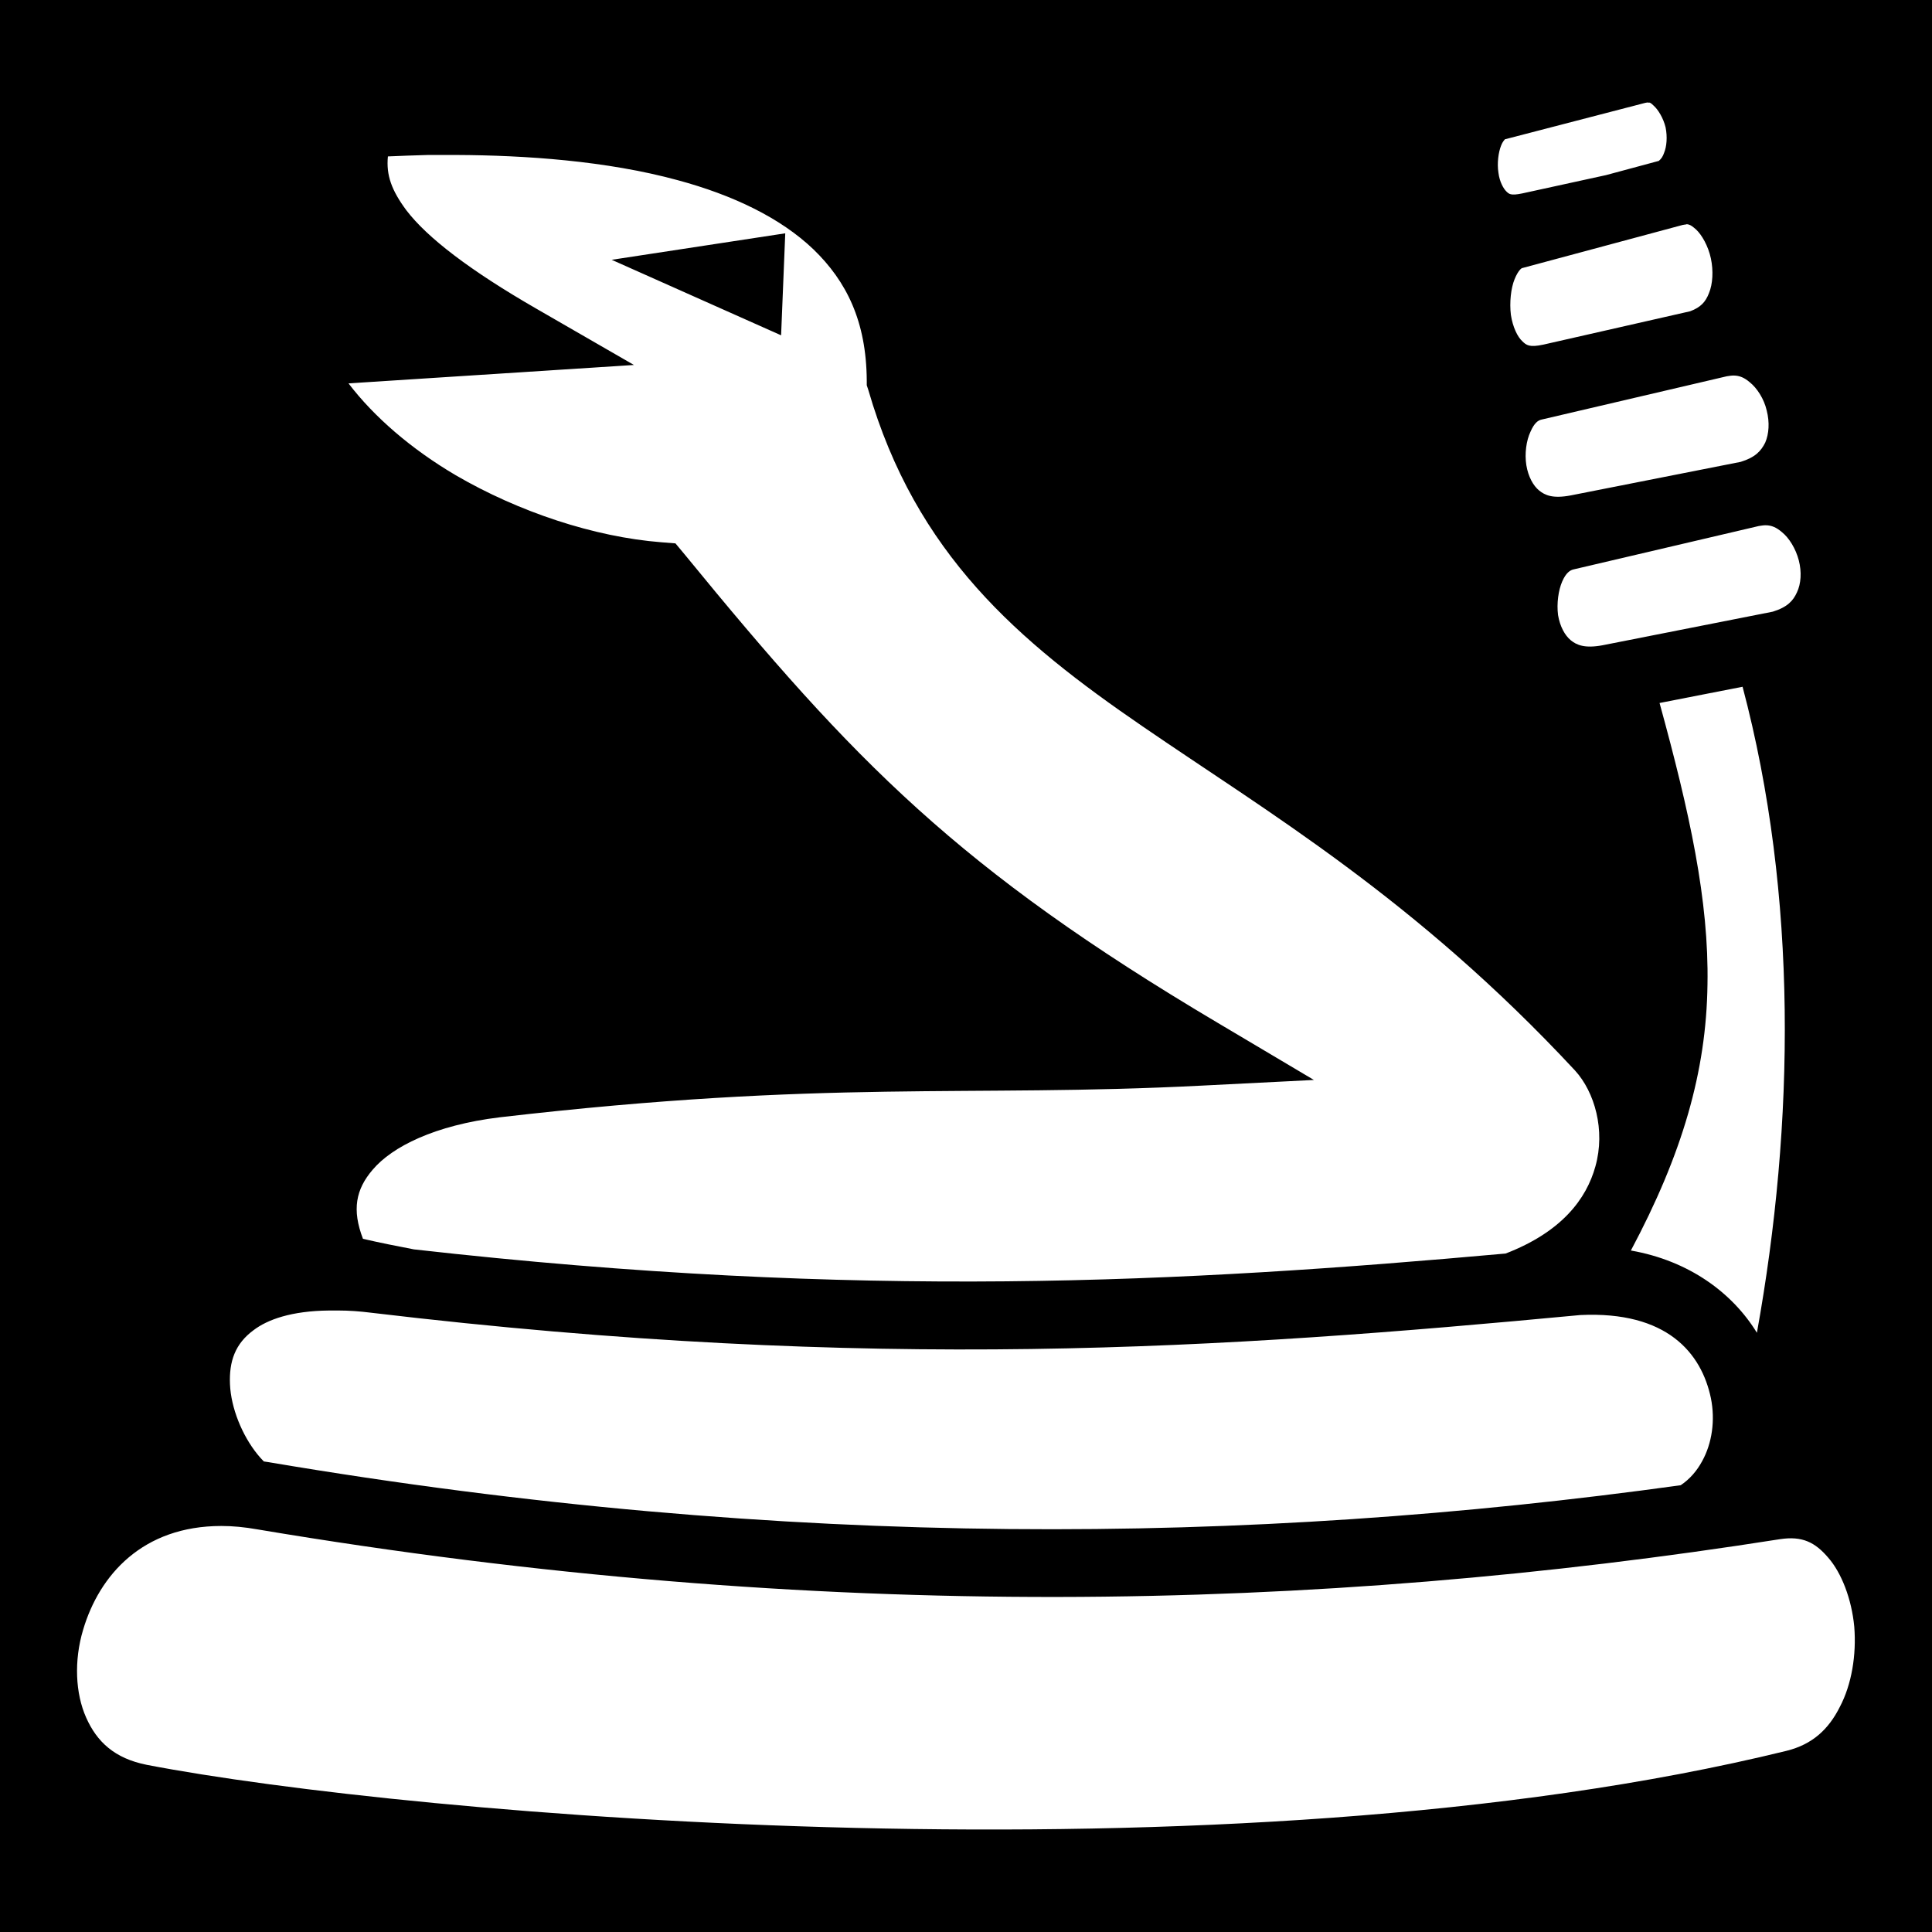<svg xmlns="http://www.w3.org/2000/svg" viewBox="0 0 512 512" height="1em" width="1em">
  <path d="M0 0h512v512H0z"/>
  <path fill="#fff" d="M436.7 27.14c-.2 0-.4.1-.7.12l-37.2 9.66c0 .1-.5.4-1 1.68-.7 1.75-1.1 4.68-.7 7.16.3 2.49 1.4 4.3 2.1 4.97.7.67 1.1 1.17 4.2.53l22.2-4.85 14-3.77c.7-.57 1.1-1.25 1.4-2.14.7-1.67.9-4.25.4-6.74-.6-2.49-2-4.71-3.1-5.7-.5-.49-.8-.75-1.1-.86h-.5zM121 41.07h-7.6c-4 .1-7.1.24-10.6.38-.5 5 1 9.03 4.9 14.29 5.5 7.21 16.8 15.91 34.5 26.1L168 96.72l-75.64 4.88c6.78 8.9 16.64 17.4 28.34 24.3 16.8 9.8 36.8 16.4 54.5 17.8l3.8.3 2.5 3c44.9 54.9 72.5 83.3 141.1 124l25.6 15.2-29.7 1.5c-62.6 3.2-98.9-1.7-186.1 8.4-17.2 2.1-28.5 7.8-33.65 13.9-4.46 5.2-5.52 10.6-2.56 18.3 4.31 1 8.81 1.9 13.51 2.8 118.6 13.4 203.6 8.8 289.3 1.1 14.8-5.7 21.4-14.4 23.8-23.1 2.7-9.6-.2-19.7-5.4-25.4-42.4-45.6-81.7-68.6-114.6-91.2-33-22.6-60.1-45.7-72.7-89.2l-.4-1.2v-1.2c-.1-15.81-5.4-26.36-14.1-34.79-8.8-8.43-21.5-14.45-36-18.36-18.9-5.15-40.5-6.6-58.6-6.68zm325.9 18.4c-.3 0-.6.1-1 .15l-42.6 11.45s-.9.44-1.9 2.87c-1 2.43-1.4 6.21-1 9.5.5 3.29 1.8 5.87 3 6.96 1.1 1.09 1.9 1.72 5.6.93l38.9-8.84c2.8-1.04 4.1-2.47 5-4.82 1-2.41 1.2-5.9.5-9.19-.7-3.29-2.4-6.23-3.9-7.64-.8-.7-1.3-1.1-1.8-1.27-.3-.11-.5-.16-.8-.15zm-238.8 2.36L207 88.86l-44.9-20.01zm251.3 37.69c-.6 0-1.1.1-1.8.2l-49.1 11.48c-.9.2-1.9.9-2.9 3.2-1.1 2.3-1.6 5.8-1.1 8.9.5 3 1.8 5.4 3.4 6.7 1.5 1.2 3.5 2.2 8.3 1.3l45.1-8.9c3.9-1.2 5.4-2.9 6.5-5.1 1-2.3 1.2-5.4.4-8.5-.7-3.1-2.6-6-4.5-7.5-1.4-1.2-2.7-1.78-4.3-1.78zm8.5 39.68c-.6 0-1.1.1-1.8.2L417 150.9c-.9.2-2 .9-3 3.2-1 2.3-1.5 5.8-1.1 8.9.5 3 1.8 5.4 3.4 6.7 1.5 1.2 3.6 2.2 8.4 1.3l45.1-8.9c3.9-1.2 5.4-2.9 6.4-5.1 1.1-2.3 1.3-5.4.5-8.5-.8-3.1-2.6-6-4.5-7.5-1.4-1.2-2.7-1.8-4.3-1.8zm-6.1 42.8-22 4.3c8 29.1 13.1 52.4 12.7 74.6-.3 23.1-6.7 45-20.3 70.5 15.4 2.7 26.9 11.2 33.4 21.8 10-55.4 10.9-115.8-3.8-171.2zM87.21 347.3c-10 .1-16.32 2.4-20 5.2-4.91 3.6-6.53 8.3-6.26 14.4.28 6.2 3.16 13.4 7.27 18.5.55.7 1.12 1.3 1.7 1.9.44.1.88.1 1.33.2C209 410.8 331.5 409.4 445.4 393.6c2.4-1.6 4.3-3.8 5.7-6.4 2.6-4.7 3.5-10.8 2.3-16.7-2.5-11.9-11.6-23.1-34.6-22-94.5 8.9-186.9 15.3-320.33-.6-3.14-.4-6.03-.6-8.69-.6zm-28.54 57.1c-20.88 0-32.34 13-36.64 27.5-2.46 8.2-2.05 16.9.81 23.3 2.85 6.4 7.51 10.8 16.06 12.5 69 13.3 286.9 32.5 434.5-3.7 6.9-1.7 11.2-5.7 14.2-11.7 3.1-5.9 4.4-13.7 3.8-21.2-.7-7.4-3.4-14.3-6.9-18.3-3.5-4.1-6.9-5.8-12.8-4.9-122.1 19.2-254.2 22.5-403.49-2.6-3.38-.6-6.55-.9-9.53-.9z"/>
</svg>
